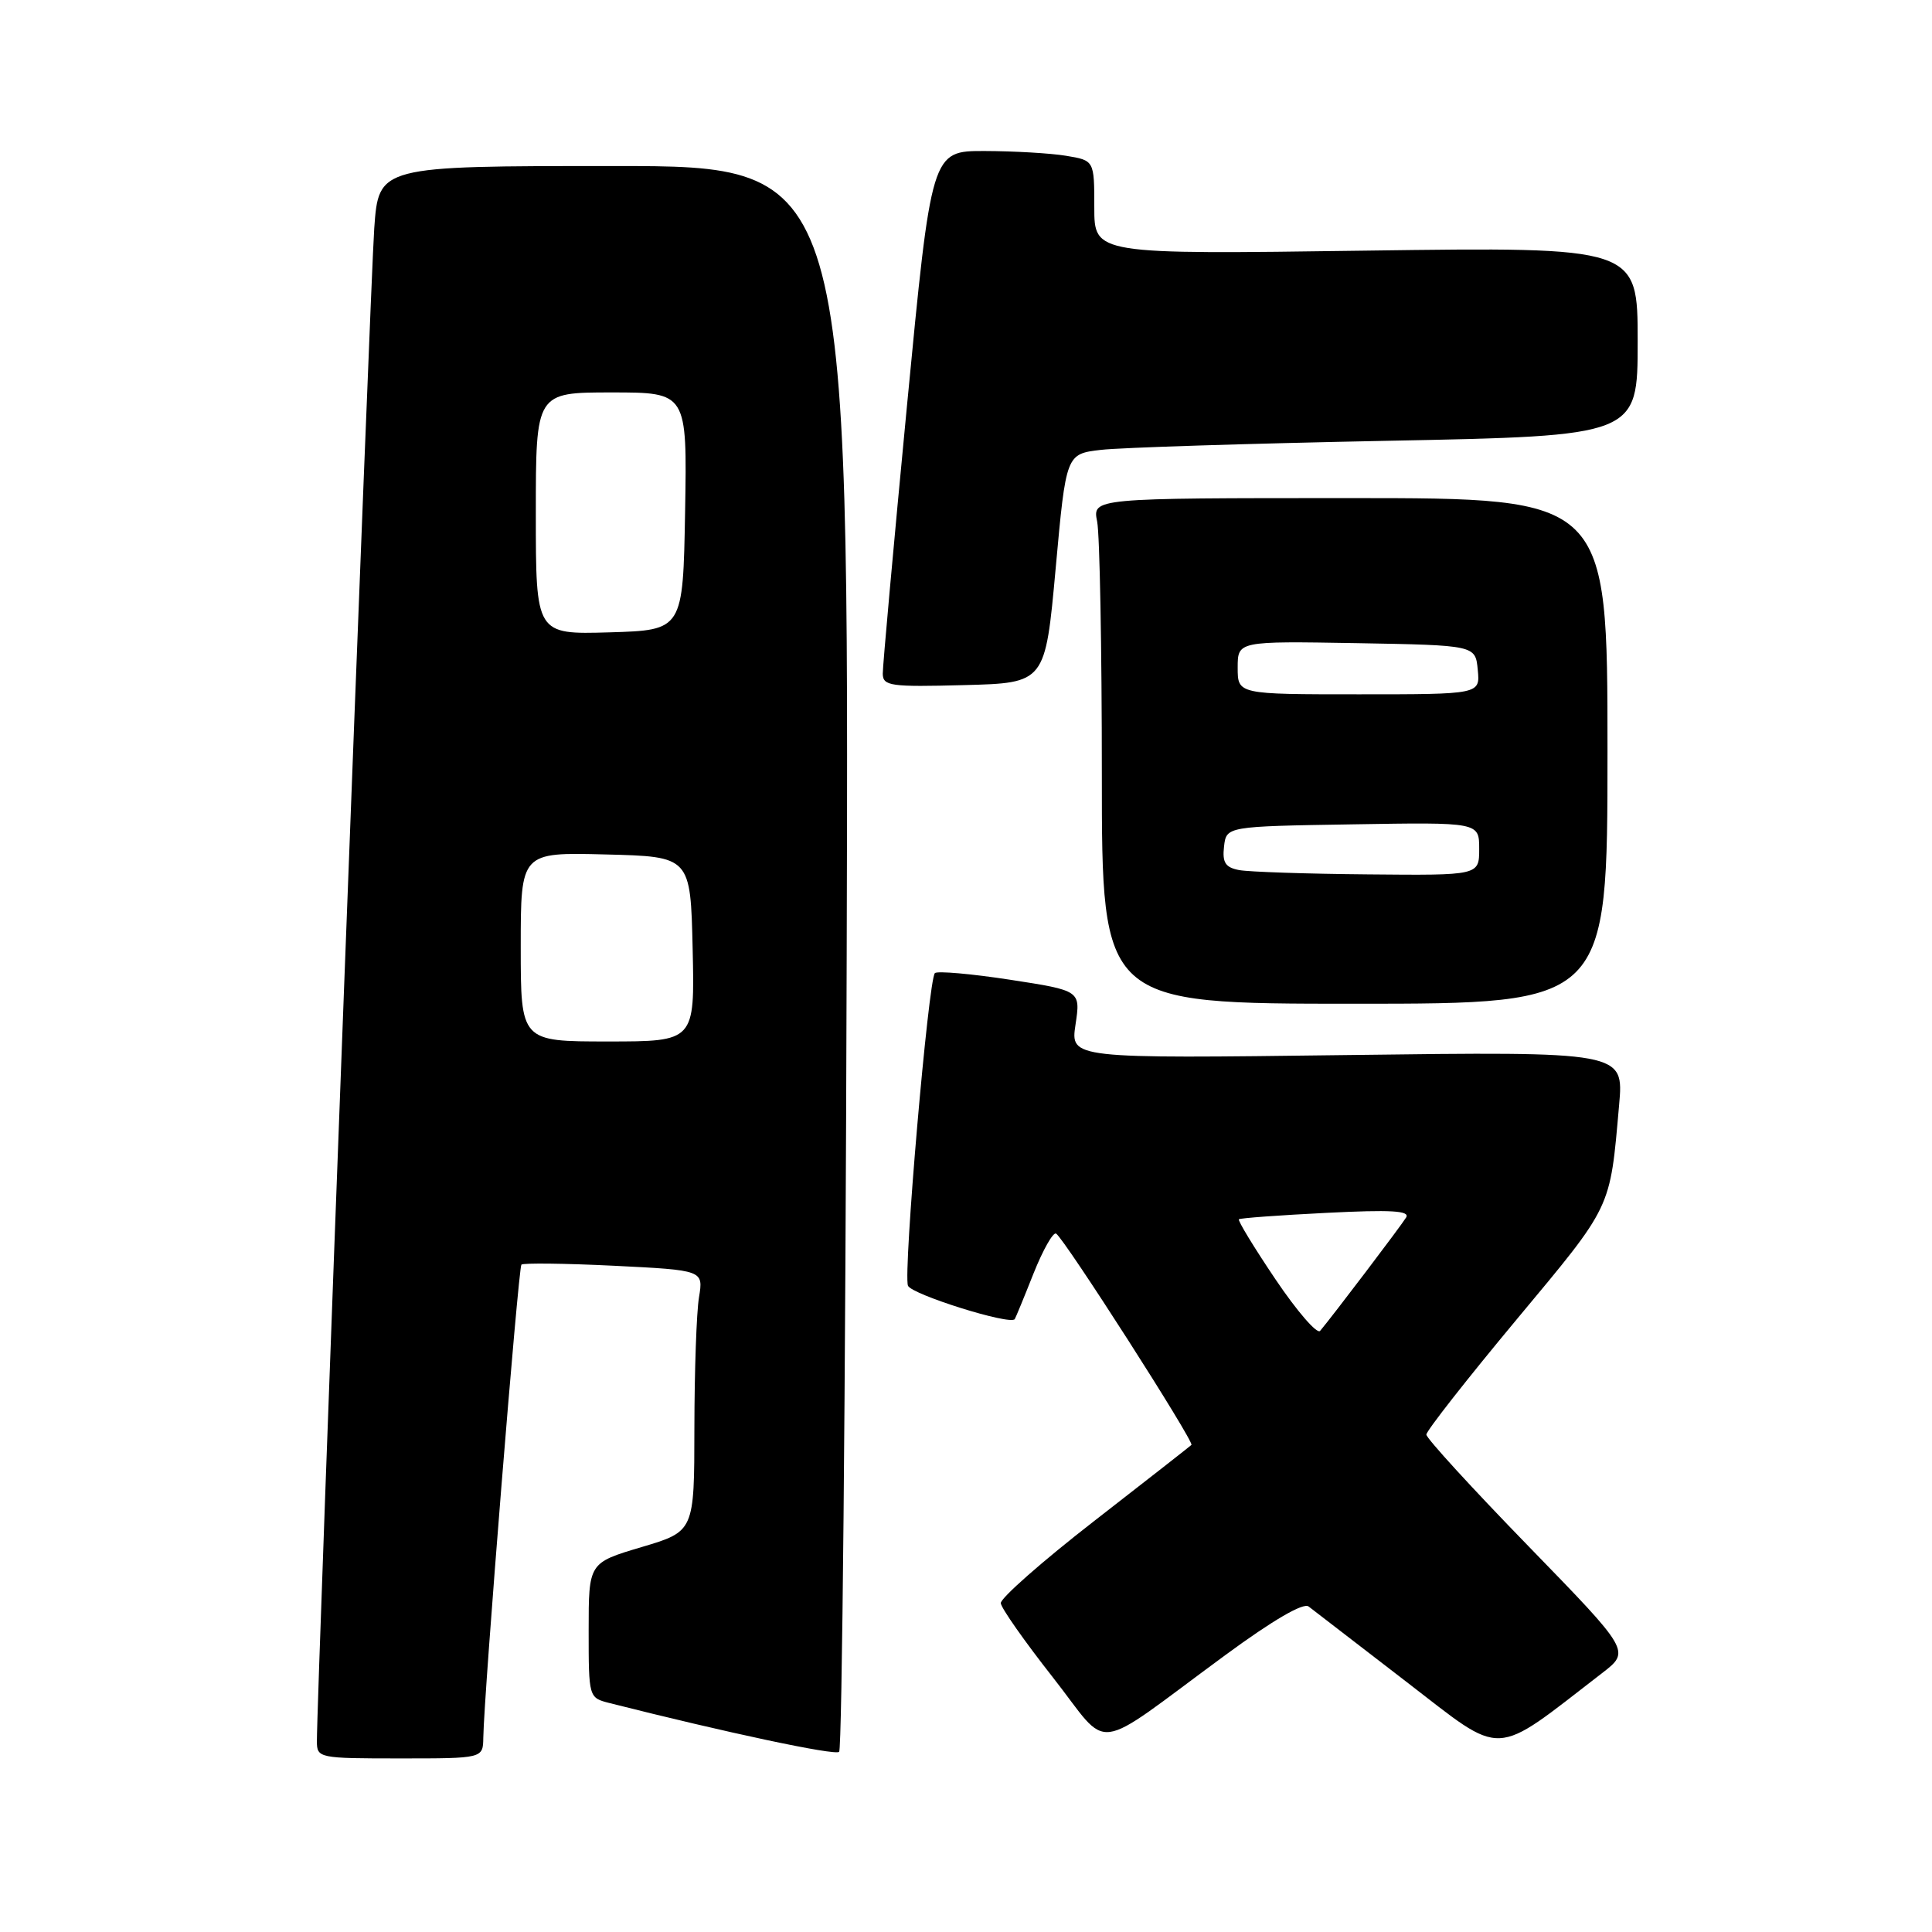 <?xml version="1.0" encoding="UTF-8" standalone="no"?>
<!DOCTYPE svg PUBLIC "-//W3C//DTD SVG 1.1//EN" "http://www.w3.org/Graphics/SVG/1.1/DTD/svg11.dtd" >
<svg xmlns="http://www.w3.org/2000/svg" xmlns:xlink="http://www.w3.org/1999/xlink" version="1.1" viewBox="0 0 256 256">
 <g >
 <path fill="currentColor"
d=" M 64.04 230.25 C 64.12 224.53 68.68 167.99 69.09 167.57 C 69.33 167.34 74.85 167.40 81.37 167.72 C 93.21 168.31 93.21 168.31 92.62 171.90 C 92.29 173.88 92.02 181.67 92.01 189.21 C 92.00 202.92 92.00 202.92 85.00 205.00 C 78.00 207.08 78.00 207.08 78.00 216.02 C 78.00 224.94 78.01 224.96 80.75 225.66 C 96.24 229.58 110.63 232.64 111.19 232.13 C 111.58 231.78 112.03 184.36 112.19 126.75 C 112.50 22.00 112.50 22.00 81.34 22.00 C 50.18 22.00 50.18 22.00 49.59 30.25 C 49.07 37.47 41.97 224.86 41.99 230.75 C 42.00 232.95 42.26 233.00 53.00 233.00 C 64.00 233.00 64.00 233.00 64.04 230.25 Z  M 212.28 221.70 C 216.05 218.79 216.05 218.79 202.53 204.88 C 195.09 197.23 189.00 190.58 189.00 190.09 C 189.00 189.60 194.38 182.74 200.95 174.85 C 213.70 159.54 213.31 160.37 214.54 146.42 C 215.17 139.33 215.17 139.33 178.50 139.80 C 141.84 140.27 141.84 140.27 142.51 135.77 C 143.19 131.26 143.19 131.26 133.84 129.82 C 128.70 129.03 124.22 128.64 123.88 128.94 C 123.02 129.71 119.66 168.67 120.31 170.36 C 120.75 171.51 133.86 175.63 134.46 174.79 C 134.57 174.63 135.69 171.92 136.94 168.76 C 138.20 165.60 139.55 163.22 139.94 163.46 C 141.05 164.15 158.28 191.05 157.87 191.46 C 157.67 191.65 151.88 196.19 145.00 201.53 C 138.12 206.87 132.55 211.78 132.61 212.43 C 132.66 213.08 135.77 217.50 139.51 222.26 C 147.32 232.19 144.28 232.59 162.40 219.28 C 168.65 214.69 172.71 212.32 173.40 212.87 C 174.01 213.34 179.84 217.84 186.37 222.86 C 199.49 232.95 197.57 233.04 212.28 221.70 Z  M 213.00 99.50 C 213.00 66.00 213.00 66.00 178.88 66.00 C 144.75 66.00 144.75 66.00 145.38 69.12 C 145.72 70.84 146.00 85.92 146.00 102.62 C 146.00 133.00 146.00 133.00 179.50 133.00 C 213.00 133.00 213.00 133.00 213.00 99.50 Z  M 139.88 75.33 C 141.26 60.15 141.26 60.15 145.88 59.61 C 148.42 59.31 165.46 58.77 183.75 58.41 C 217.00 57.76 217.00 57.76 217.00 45.24 C 217.00 32.72 217.00 32.72 181.00 33.21 C 145.00 33.71 145.00 33.71 145.00 27.48 C 145.00 21.26 145.00 21.26 141.25 20.64 C 139.19 20.30 134.33 20.02 130.46 20.01 C 123.42 20.00 123.42 20.00 120.18 53.75 C 118.40 72.31 116.96 88.30 116.97 89.28 C 117.00 90.90 118.00 91.04 127.75 90.78 C 138.50 90.50 138.50 90.50 139.88 75.33 Z  M 69.00 125.47 C 69.00 112.93 69.00 112.93 80.25 113.22 C 91.50 113.50 91.50 113.50 91.78 125.75 C 92.06 138.00 92.06 138.00 80.53 138.00 C 69.00 138.00 69.00 138.00 69.00 125.47 Z  M 71.00 68.04 C 71.00 52.00 71.00 52.00 81.03 52.00 C 91.05 52.00 91.05 52.00 90.78 67.75 C 90.50 83.50 90.50 83.50 80.75 83.79 C 71.00 84.07 71.00 84.07 71.00 68.04 Z  M 169.01 169.52 C 166.16 165.29 163.98 161.71 164.16 161.56 C 164.35 161.40 169.57 161.02 175.77 160.71 C 184.29 160.28 186.86 160.42 186.32 161.32 C 185.66 162.41 176.55 174.42 174.92 176.35 C 174.52 176.82 171.86 173.75 169.01 169.52 Z  M 164.19 115.29 C 162.36 114.94 161.95 114.29 162.19 112.17 C 162.50 109.50 162.50 109.50 179.25 109.23 C 196.00 108.95 196.00 108.95 196.00 112.48 C 196.00 116.00 196.00 116.00 181.25 115.86 C 173.14 115.79 165.46 115.53 164.19 115.29 Z  M 164.00 88.47 C 164.00 84.95 164.00 84.95 179.75 85.22 C 195.50 85.50 195.50 85.50 195.81 88.75 C 196.13 92.00 196.13 92.00 180.06 92.00 C 164.00 92.00 164.00 92.00 164.00 88.47 Z "/>
</g>
</svg>